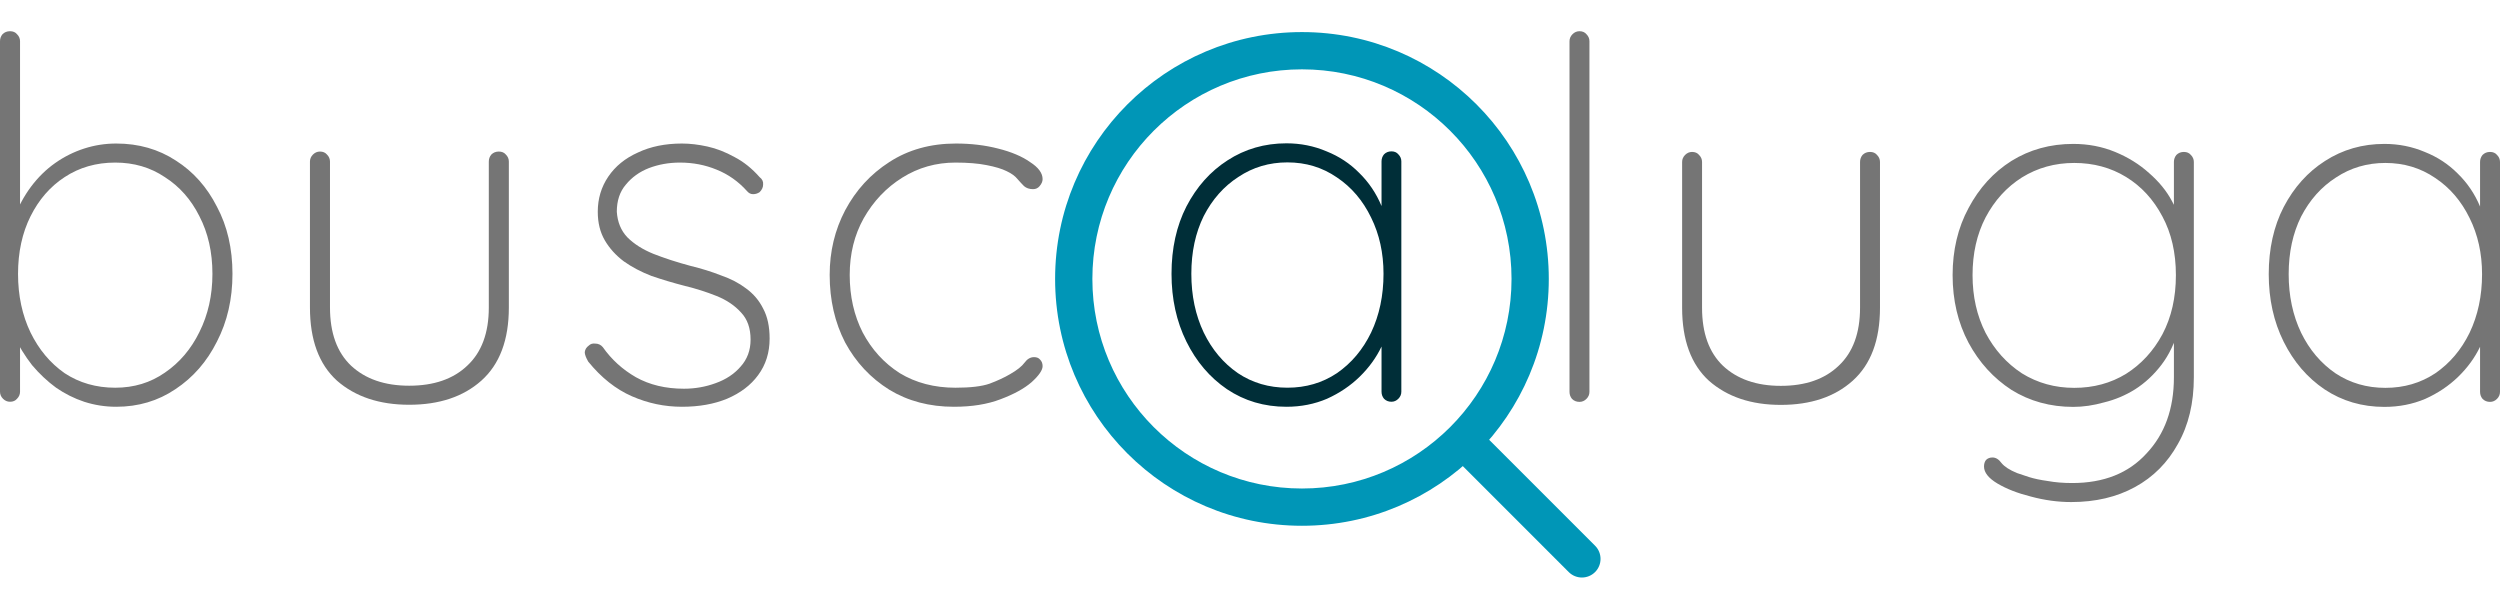 <svg width="250" height="61" viewBox="0 0 250 61" fill="none" xmlns="http://www.w3.org/2000/svg">
<path d="M158.944 39.186C158.944 39.453 158.845 39.687 158.645 39.888C158.446 40.088 158.213 40.188 157.948 40.188C157.648 40.188 157.399 40.088 157.2 39.888C157.034 39.687 156.951 39.453 156.951 39.186V4.123C156.951 3.856 157.05 3.622 157.25 3.422C157.449 3.221 157.682 3.121 157.948 3.121C158.247 3.121 158.479 3.221 158.645 3.422C158.845 3.622 158.944 3.856 158.944 4.123V39.186Z" fill="#757575"/>
<path d="M187.002 15.193C187.301 15.193 187.534 15.293 187.7 15.493C187.899 15.694 187.999 15.928 187.999 16.195V30.771C187.999 34.01 187.085 36.448 185.258 38.084C183.463 39.687 181.071 40.489 178.08 40.489C175.123 40.489 172.731 39.687 170.903 38.084C169.109 36.448 168.212 34.01 168.212 30.771V16.195C168.212 15.928 168.311 15.694 168.511 15.493C168.71 15.293 168.943 15.193 169.209 15.193C169.508 15.193 169.74 15.293 169.906 15.493C170.106 15.694 170.205 15.928 170.205 16.195V30.771C170.205 33.309 170.903 35.246 172.299 36.581C173.728 37.917 175.655 38.585 178.08 38.585C180.539 38.585 182.466 37.917 183.862 36.581C185.291 35.246 186.005 33.309 186.005 30.771V16.195C186.005 15.928 186.088 15.694 186.254 15.493C186.454 15.293 186.703 15.193 187.002 15.193Z" fill="#757575"/>
<path d="M207.323 14.391C208.818 14.391 210.214 14.659 211.51 15.193C212.805 15.727 213.935 16.428 214.899 17.297C215.896 18.165 216.66 19.1 217.191 20.102C217.756 21.104 218.039 22.089 218.039 23.057L217.391 21.204V16.195C217.391 15.928 217.474 15.694 217.64 15.493C217.839 15.293 218.089 15.193 218.388 15.193C218.687 15.193 218.919 15.293 219.085 15.493C219.285 15.694 219.384 15.928 219.384 16.195V37.734C219.384 40.305 218.853 42.526 217.79 44.396C216.76 46.266 215.331 47.702 213.503 48.703C211.676 49.705 209.549 50.206 207.123 50.206C205.794 50.206 204.449 50.023 203.086 49.655C201.757 49.321 200.644 48.887 199.747 48.353C198.85 47.819 198.401 47.251 198.401 46.65C198.401 46.383 198.468 46.166 198.601 45.998C198.767 45.832 198.983 45.748 199.249 45.748C199.581 45.748 199.88 45.932 200.146 46.299C200.445 46.666 200.96 47 201.691 47.301C201.99 47.401 202.389 47.535 202.887 47.702C203.419 47.869 204.05 48.002 204.781 48.102C205.512 48.236 206.326 48.303 207.223 48.303C210.38 48.303 212.855 47.318 214.65 45.347C216.477 43.41 217.391 40.873 217.391 37.734V32.775L217.889 32.825C217.491 34.261 216.909 35.48 216.145 36.481C215.381 37.483 214.5 38.301 213.503 38.936C212.54 39.537 211.51 39.971 210.413 40.238C209.35 40.539 208.32 40.689 207.323 40.689C205.03 40.689 202.97 40.121 201.143 38.986C199.348 37.817 197.919 36.248 196.856 34.277C195.793 32.274 195.261 30.02 195.261 27.515C195.261 25.011 195.793 22.773 196.856 20.803C197.919 18.799 199.348 17.23 201.143 16.094C202.97 14.959 205.03 14.391 207.323 14.391ZM207.423 16.295C205.495 16.295 203.751 16.779 202.189 17.747C200.661 18.716 199.448 20.052 198.551 21.755C197.687 23.424 197.255 25.345 197.255 27.515C197.255 29.652 197.687 31.572 198.551 33.276C199.448 34.979 200.661 36.331 202.189 37.333C203.751 38.301 205.495 38.785 207.423 38.785C209.35 38.785 211.078 38.318 212.606 37.383C214.135 36.414 215.347 35.096 216.244 33.426C217.142 31.723 217.59 29.753 217.59 27.515C217.59 25.278 217.142 23.324 216.244 21.654C215.347 19.951 214.135 18.632 212.606 17.697C211.078 16.762 209.35 16.295 207.423 16.295Z" fill="#757575"/>
<path d="M249.003 15.193C249.302 15.193 249.535 15.293 249.701 15.493C249.9 15.694 250 15.928 250 16.195V39.186C250 39.453 249.9 39.687 249.701 39.888C249.502 40.088 249.269 40.188 249.003 40.188C248.704 40.188 248.455 40.088 248.256 39.888C248.089 39.687 248.006 39.453 248.006 39.186V32.073L248.804 31.422C248.804 32.491 248.538 33.576 248.006 34.678C247.475 35.78 246.744 36.782 245.813 37.684C244.883 38.585 243.786 39.32 242.524 39.888C241.261 40.422 239.899 40.689 238.437 40.689C236.211 40.689 234.217 40.105 232.456 38.936C230.728 37.767 229.366 36.181 228.369 34.177C227.372 32.173 226.874 29.919 226.874 27.415C226.874 24.877 227.372 22.64 228.369 20.703C229.399 18.733 230.778 17.196 232.506 16.094C234.267 14.959 236.244 14.391 238.437 14.391C239.866 14.391 241.211 14.659 242.474 15.193C243.737 15.694 244.833 16.412 245.763 17.347C246.727 18.282 247.475 19.384 248.006 20.653C248.538 21.888 248.804 23.241 248.804 24.71L248.006 23.458V16.195C248.006 15.928 248.089 15.694 248.256 15.493C248.455 15.293 248.704 15.193 249.003 15.193ZM238.536 38.785C240.397 38.785 242.059 38.301 243.521 37.333C244.983 36.331 246.129 34.979 246.96 33.276C247.79 31.539 248.206 29.585 248.206 27.415C248.206 25.345 247.79 23.474 246.96 21.805C246.129 20.102 244.983 18.766 243.521 17.797C242.059 16.796 240.397 16.295 238.536 16.295C236.709 16.295 235.064 16.779 233.602 17.747C232.14 18.683 230.977 19.985 230.113 21.654C229.283 23.324 228.867 25.244 228.867 27.415C228.867 29.585 229.283 31.539 230.113 33.276C230.944 34.979 232.09 36.331 233.552 37.333C235.014 38.301 236.676 38.785 238.536 38.785Z" fill="#757575"/>
<path d="M139.144 15.135C139.441 15.135 139.672 15.235 139.837 15.436C140.035 15.637 140.134 15.871 140.134 16.139V39.172C140.134 39.44 140.035 39.674 139.837 39.874C139.639 40.075 139.408 40.175 139.144 40.175C138.847 40.175 138.599 40.075 138.401 39.874C138.236 39.674 138.153 39.44 138.153 39.172V32.046L138.946 31.394C138.946 32.464 138.682 33.551 138.153 34.656C137.625 35.76 136.898 36.763 135.974 37.666C135.049 38.57 133.96 39.306 132.705 39.874C131.45 40.41 130.096 40.677 128.643 40.677C126.431 40.677 124.45 40.092 122.7 38.921C120.983 37.75 119.629 36.161 118.638 34.154C117.648 32.147 117.152 29.888 117.152 27.379C117.152 24.837 117.648 22.595 118.638 20.655C119.662 18.681 121.032 17.142 122.749 16.038C124.499 14.901 126.464 14.332 128.643 14.332C130.063 14.332 131.401 14.6 132.655 15.135C133.91 15.637 135 16.356 135.924 17.293C136.882 18.23 137.625 19.334 138.153 20.605C138.682 21.843 138.946 23.197 138.946 24.669L138.153 23.415V16.139C138.153 15.871 138.236 15.637 138.401 15.436C138.599 15.235 138.847 15.135 139.144 15.135ZM128.742 38.77C130.592 38.77 132.243 38.285 133.695 37.315C135.148 36.312 136.288 34.957 137.113 33.251C137.939 31.511 138.351 29.554 138.351 27.379C138.351 25.305 137.939 23.432 137.113 21.759C136.288 20.053 135.148 18.715 133.695 17.744C132.243 16.741 130.592 16.239 128.742 16.239C126.926 16.239 125.292 16.724 123.839 17.694C122.386 18.631 121.23 19.936 120.372 21.608C119.546 23.281 119.134 25.205 119.134 27.379C119.134 29.554 119.546 31.511 120.372 33.251C121.197 34.957 122.337 36.312 123.789 37.315C125.242 38.285 126.893 38.77 128.742 38.77Z" fill="#002E38"/>
<path d="M11.624 14.353C13.862 14.353 15.849 14.921 17.586 16.058C19.323 17.161 20.692 18.698 21.694 20.671C22.73 22.609 23.247 24.849 23.247 27.39C23.247 29.897 22.73 32.153 21.694 34.159C20.692 36.164 19.306 37.752 17.536 38.922C15.799 40.092 13.828 40.677 11.624 40.677C10.521 40.677 9.453 40.51 8.417 40.176C7.415 39.841 6.48 39.373 5.611 38.772C4.743 38.136 3.941 37.384 3.207 36.515C2.505 35.613 1.887 34.61 1.353 33.507L2.004 32.805V39.173C2.004 39.44 1.904 39.674 1.703 39.875C1.536 40.075 1.303 40.176 1.002 40.176C0.735 40.176 0.501 40.075 0.301 39.875C0.1 39.674 0 39.44 0 39.173V4.124C0 3.856 0.084 3.622 0.251 3.422C0.451 3.221 0.701 3.121 1.002 3.121C1.303 3.121 1.536 3.221 1.703 3.422C1.904 3.622 2.004 3.856 2.004 4.124V22.275L1.353 21.924C1.82 20.687 2.405 19.601 3.106 18.665C3.808 17.729 4.609 16.943 5.511 16.308C6.413 15.673 7.382 15.188 8.417 14.854C9.453 14.52 10.521 14.353 11.624 14.353ZM11.524 16.258C9.62 16.258 7.933 16.743 6.463 17.712C5.027 18.648 3.891 19.952 3.056 21.623C2.221 23.295 1.804 25.217 1.804 27.39C1.804 29.562 2.221 31.518 3.056 33.256C3.891 34.961 5.027 36.315 6.463 37.318C7.933 38.287 9.62 38.772 11.524 38.772C13.394 38.772 15.047 38.27 16.484 37.267C17.953 36.265 19.106 34.911 19.941 33.206C20.809 31.468 21.243 29.529 21.243 27.39C21.243 25.217 20.809 23.295 19.941 21.623C19.106 19.952 17.953 18.648 16.484 17.712C15.047 16.743 13.394 16.258 11.524 16.258Z" fill="#757575"/>
<path d="M49.883 15.155C50.184 15.155 50.418 15.255 50.585 15.456C50.785 15.656 50.885 15.89 50.885 16.158V30.749C50.885 33.992 49.967 36.432 48.13 38.07C46.326 39.674 43.921 40.476 40.915 40.476C37.942 40.476 35.537 39.674 33.7 38.07C31.897 36.432 30.995 33.992 30.995 30.749V16.158C30.995 15.89 31.095 15.656 31.295 15.456C31.496 15.255 31.73 15.155 31.997 15.155C32.297 15.155 32.531 15.255 32.698 15.456C32.899 15.656 32.999 15.89 32.999 16.158V30.749C32.999 33.289 33.7 35.228 35.103 36.565C36.539 37.903 38.477 38.571 40.915 38.571C43.387 38.571 45.324 37.903 46.727 36.565C48.163 35.228 48.881 33.289 48.881 30.749V16.158C48.881 15.89 48.965 15.656 49.132 15.456C49.332 15.255 49.583 15.155 49.883 15.155Z" fill="#757575"/>
<path d="M58.825 36.164C58.592 35.763 58.475 35.446 58.475 35.212C58.508 34.944 58.642 34.727 58.875 34.56C59.042 34.393 59.26 34.326 59.527 34.359C59.827 34.359 60.078 34.476 60.278 34.71C61.147 35.947 62.249 36.95 63.585 37.719C64.954 38.487 66.558 38.872 68.395 38.872C69.497 38.872 70.549 38.688 71.551 38.32C72.587 37.953 73.422 37.401 74.056 36.666C74.724 35.93 75.058 35.028 75.058 33.958C75.058 32.822 74.741 31.919 74.106 31.25C73.472 30.548 72.653 29.997 71.651 29.596C70.649 29.195 69.597 28.86 68.495 28.593C67.326 28.292 66.207 27.958 65.138 27.59C64.103 27.189 63.184 26.704 62.383 26.136C61.581 25.534 60.946 24.832 60.479 24.03C60.011 23.228 59.777 22.275 59.777 21.172C59.777 19.868 60.128 18.698 60.829 17.662C61.531 16.626 62.516 15.823 63.785 15.255C65.055 14.653 66.524 14.353 68.194 14.353C68.996 14.353 69.848 14.453 70.75 14.653C71.651 14.854 72.553 15.205 73.455 15.707C74.357 16.174 75.192 16.843 75.96 17.712C76.227 17.913 76.344 18.163 76.311 18.464C76.311 18.732 76.194 18.982 75.96 19.216C75.76 19.35 75.543 19.417 75.309 19.417C75.075 19.417 74.875 19.317 74.708 19.116C73.839 18.147 72.82 17.428 71.651 16.96C70.516 16.492 69.297 16.258 67.994 16.258C66.892 16.258 65.856 16.442 64.888 16.81C63.952 17.177 63.184 17.729 62.583 18.464C61.982 19.166 61.681 20.069 61.681 21.172C61.748 22.208 62.099 23.061 62.733 23.729C63.401 24.398 64.27 24.949 65.339 25.384C66.441 25.818 67.677 26.22 69.046 26.587C70.148 26.855 71.167 27.172 72.102 27.54C73.071 27.874 73.906 28.309 74.608 28.844C75.342 29.378 75.91 30.047 76.311 30.849C76.745 31.651 76.962 32.654 76.962 33.858C76.962 35.262 76.578 36.482 75.81 37.518C75.075 38.521 74.04 39.306 72.704 39.875C71.401 40.41 69.898 40.677 68.194 40.677C66.457 40.677 64.787 40.326 63.184 39.624C61.581 38.922 60.128 37.769 58.825 36.164Z" fill="#757575"/>
<path d="M95.592 14.353C97.096 14.353 98.498 14.52 99.801 14.854C101.137 15.188 102.206 15.64 103.007 16.208C103.843 16.743 104.26 17.311 104.26 17.913C104.26 18.147 104.16 18.381 103.959 18.615C103.792 18.815 103.575 18.916 103.308 18.916C102.941 18.916 102.64 18.815 102.406 18.615C102.206 18.414 101.989 18.18 101.755 17.913C101.521 17.612 101.154 17.345 100.653 17.11C100.185 16.877 99.517 16.676 98.649 16.509C97.814 16.342 96.778 16.258 95.542 16.258C93.605 16.258 91.835 16.759 90.231 17.762C88.628 18.765 87.342 20.119 86.374 21.824C85.438 23.495 84.971 25.384 84.971 27.49C84.971 29.629 85.405 31.551 86.273 33.256C87.175 34.961 88.411 36.315 89.981 37.318C91.584 38.287 93.438 38.772 95.542 38.772C97.045 38.772 98.181 38.638 98.949 38.37C99.751 38.07 100.436 37.752 101.003 37.418C101.705 37.017 102.189 36.632 102.456 36.265C102.724 35.897 103.041 35.713 103.408 35.713C103.676 35.713 103.876 35.797 104.01 35.964C104.177 36.131 104.26 36.348 104.26 36.615C104.26 37.017 103.893 37.551 103.158 38.22C102.423 38.855 101.388 39.423 100.051 39.925C98.749 40.426 97.196 40.677 95.392 40.677C92.954 40.677 90.799 40.109 88.929 38.972C87.058 37.802 85.589 36.231 84.52 34.259C83.484 32.253 82.967 29.997 82.967 27.49C82.967 25.15 83.484 22.994 84.52 21.021C85.589 19.016 87.058 17.411 88.929 16.208C90.833 14.971 93.054 14.353 95.592 14.353Z" fill="#757575"/>
<path fill-rule="evenodd" clip-rule="evenodd" d="M130.195 6.934C118.62 6.934 109.237 16.318 109.237 27.893C109.237 39.468 118.62 48.851 130.195 48.851C141.77 48.851 151.153 39.468 151.153 27.893C151.153 16.318 141.77 6.934 130.195 6.934ZM105.511 27.893C105.511 14.26 116.562 3.208 130.195 3.208C143.828 3.208 154.879 14.26 154.879 27.893C154.879 41.526 143.828 52.577 130.195 52.577C116.562 52.577 105.511 41.526 105.511 27.893Z" fill="#0096B7"/>
<path fill-rule="evenodd" clip-rule="evenodd" d="M145.696 43.394C146.424 42.666 147.603 42.666 148.331 43.394L159.508 54.572C160.236 55.299 160.236 56.479 159.508 57.206C158.781 57.934 157.601 57.934 156.874 57.206L145.696 46.028C144.969 45.301 144.969 44.121 145.696 43.394Z" fill="#0096B7"/>
</svg>
